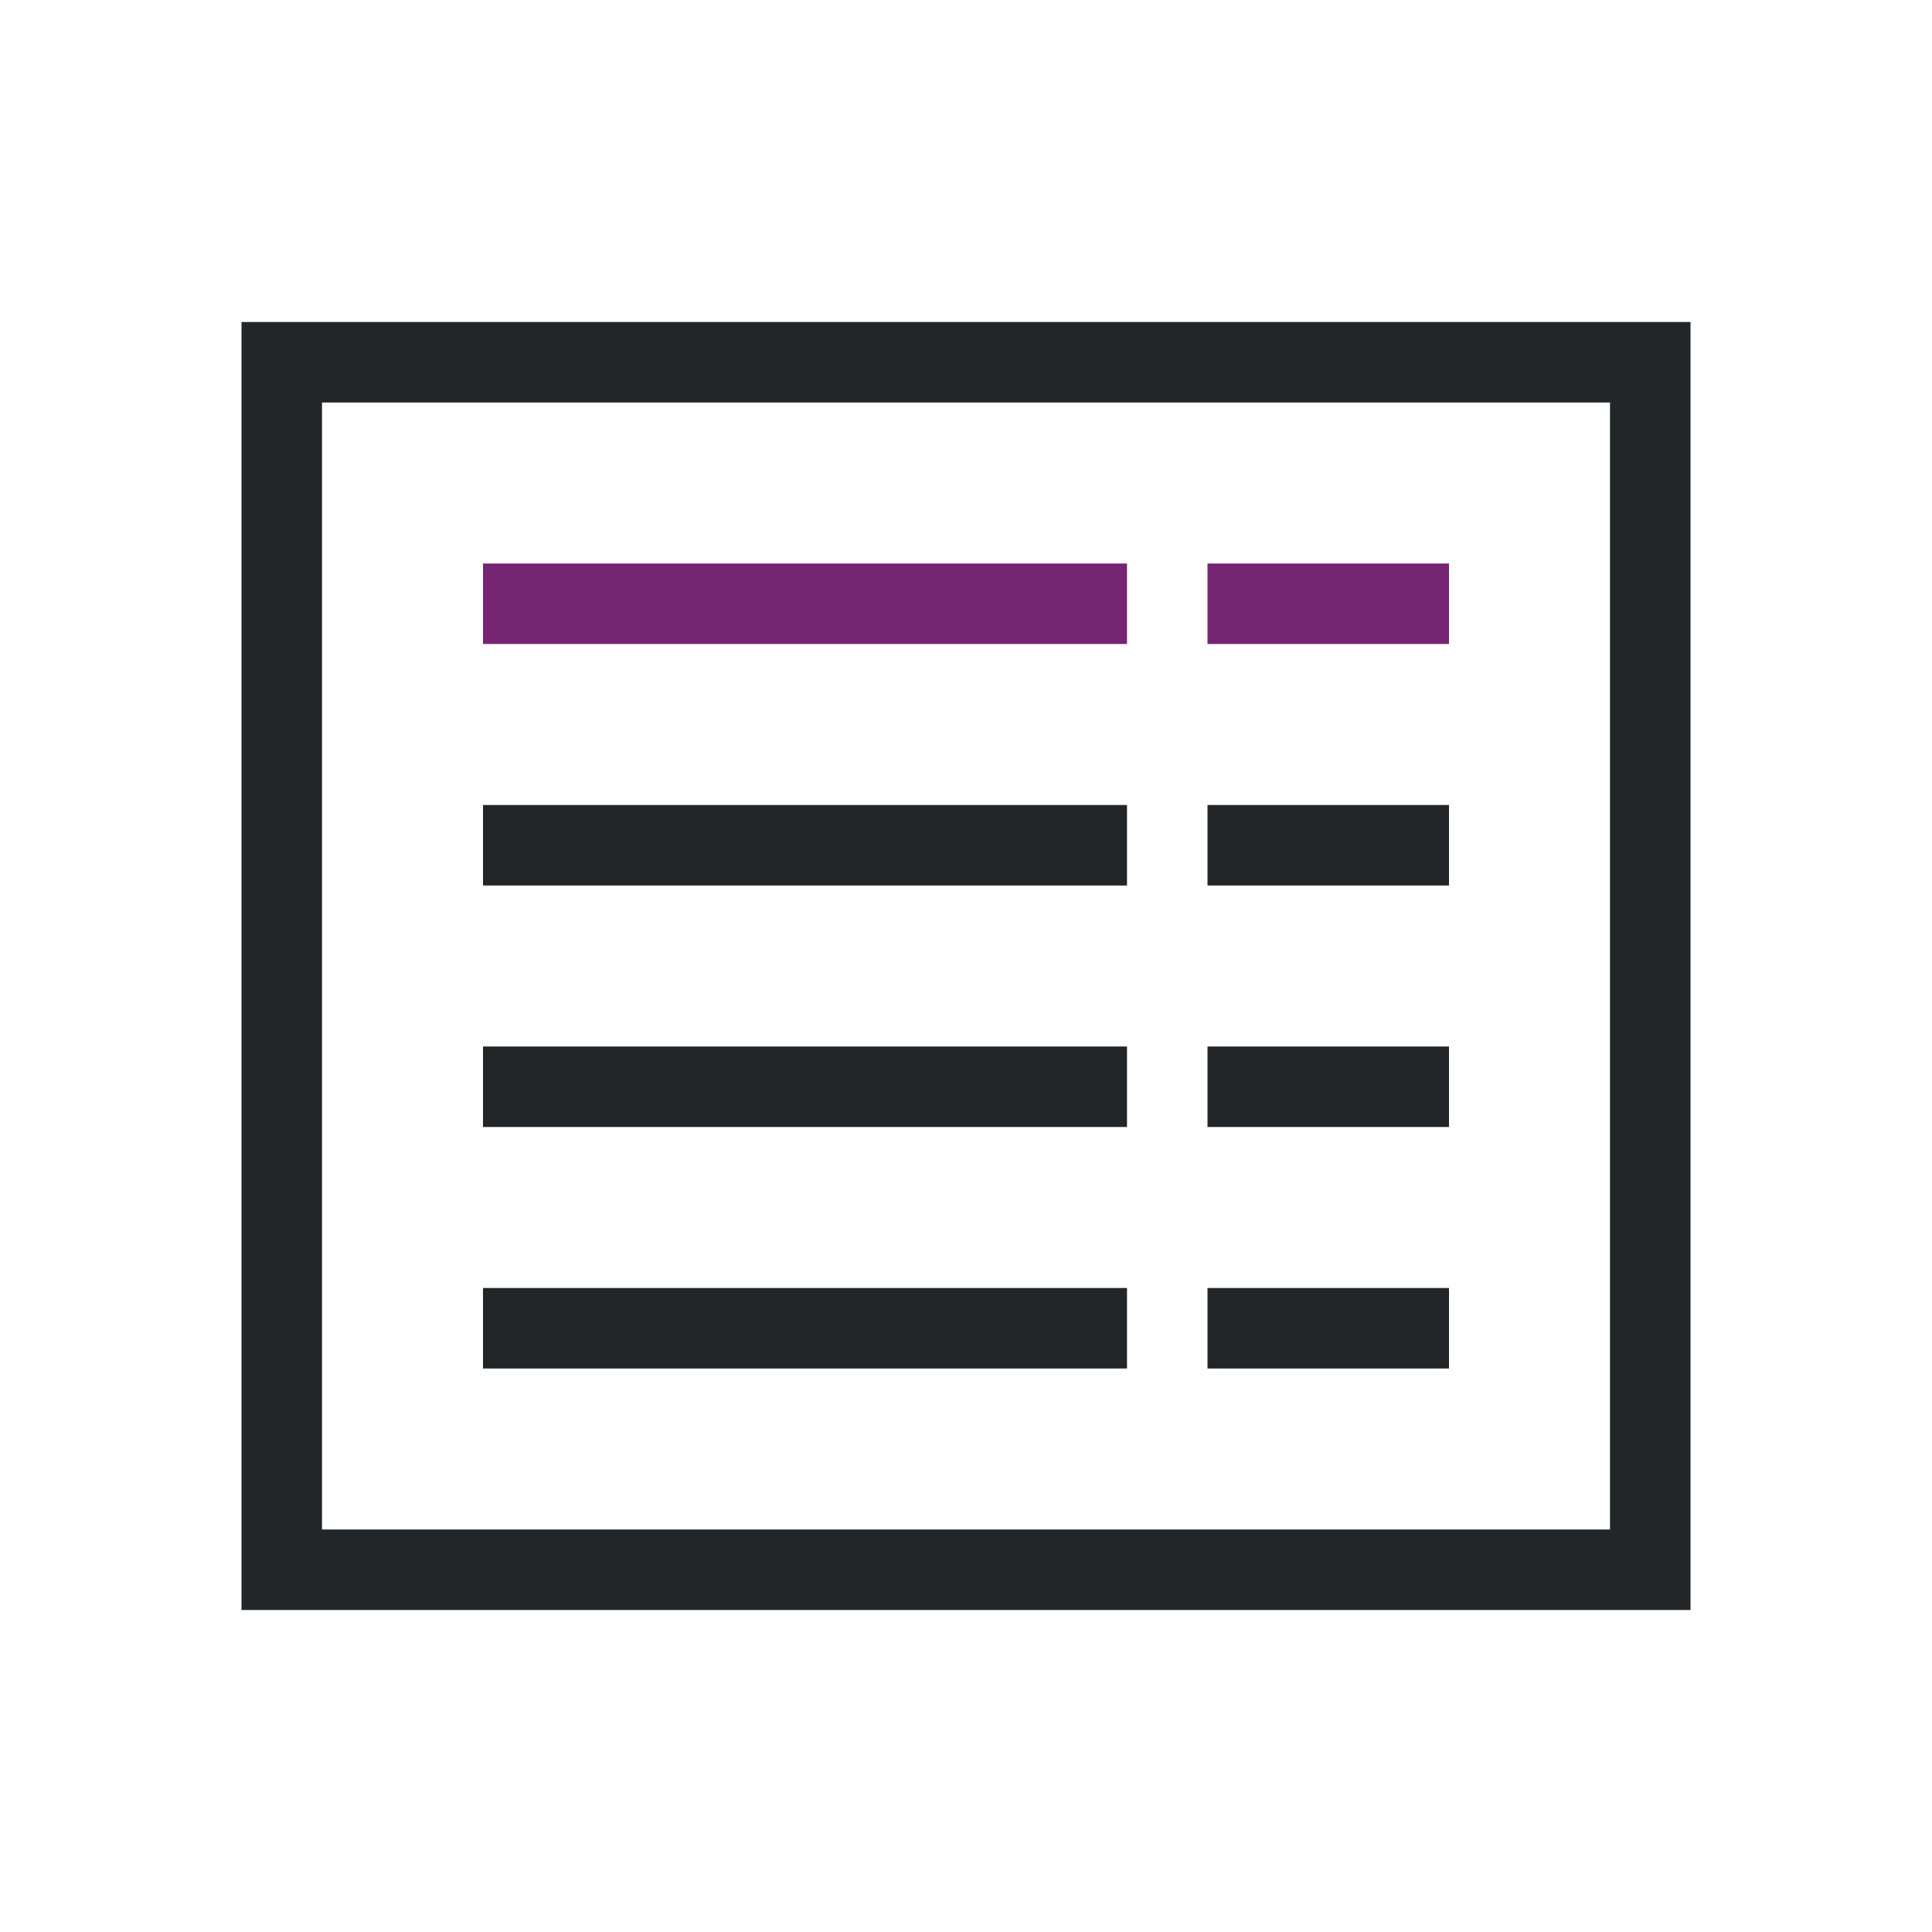 <svg viewBox="0 0 24 24" xmlns="http://www.w3.org/2000/svg"><path d="m3 4v16h1 16 1v-16h-1zm1 1h15 1v14h-1-15zm2 5v1h3 1 4v-1h-4-1zm9 0v1h3v-1zm-9 3v1h3 1 4v-1h-4-1zm9 0v1h3v-1zm-9 3v1h3 1 4v-1h-4-1zm9 0v1h3v-1z" fill="#232629"/><path d="m6 7v1h8v-1zm9 0v1h3v-1z" fill="#762572"/></svg>